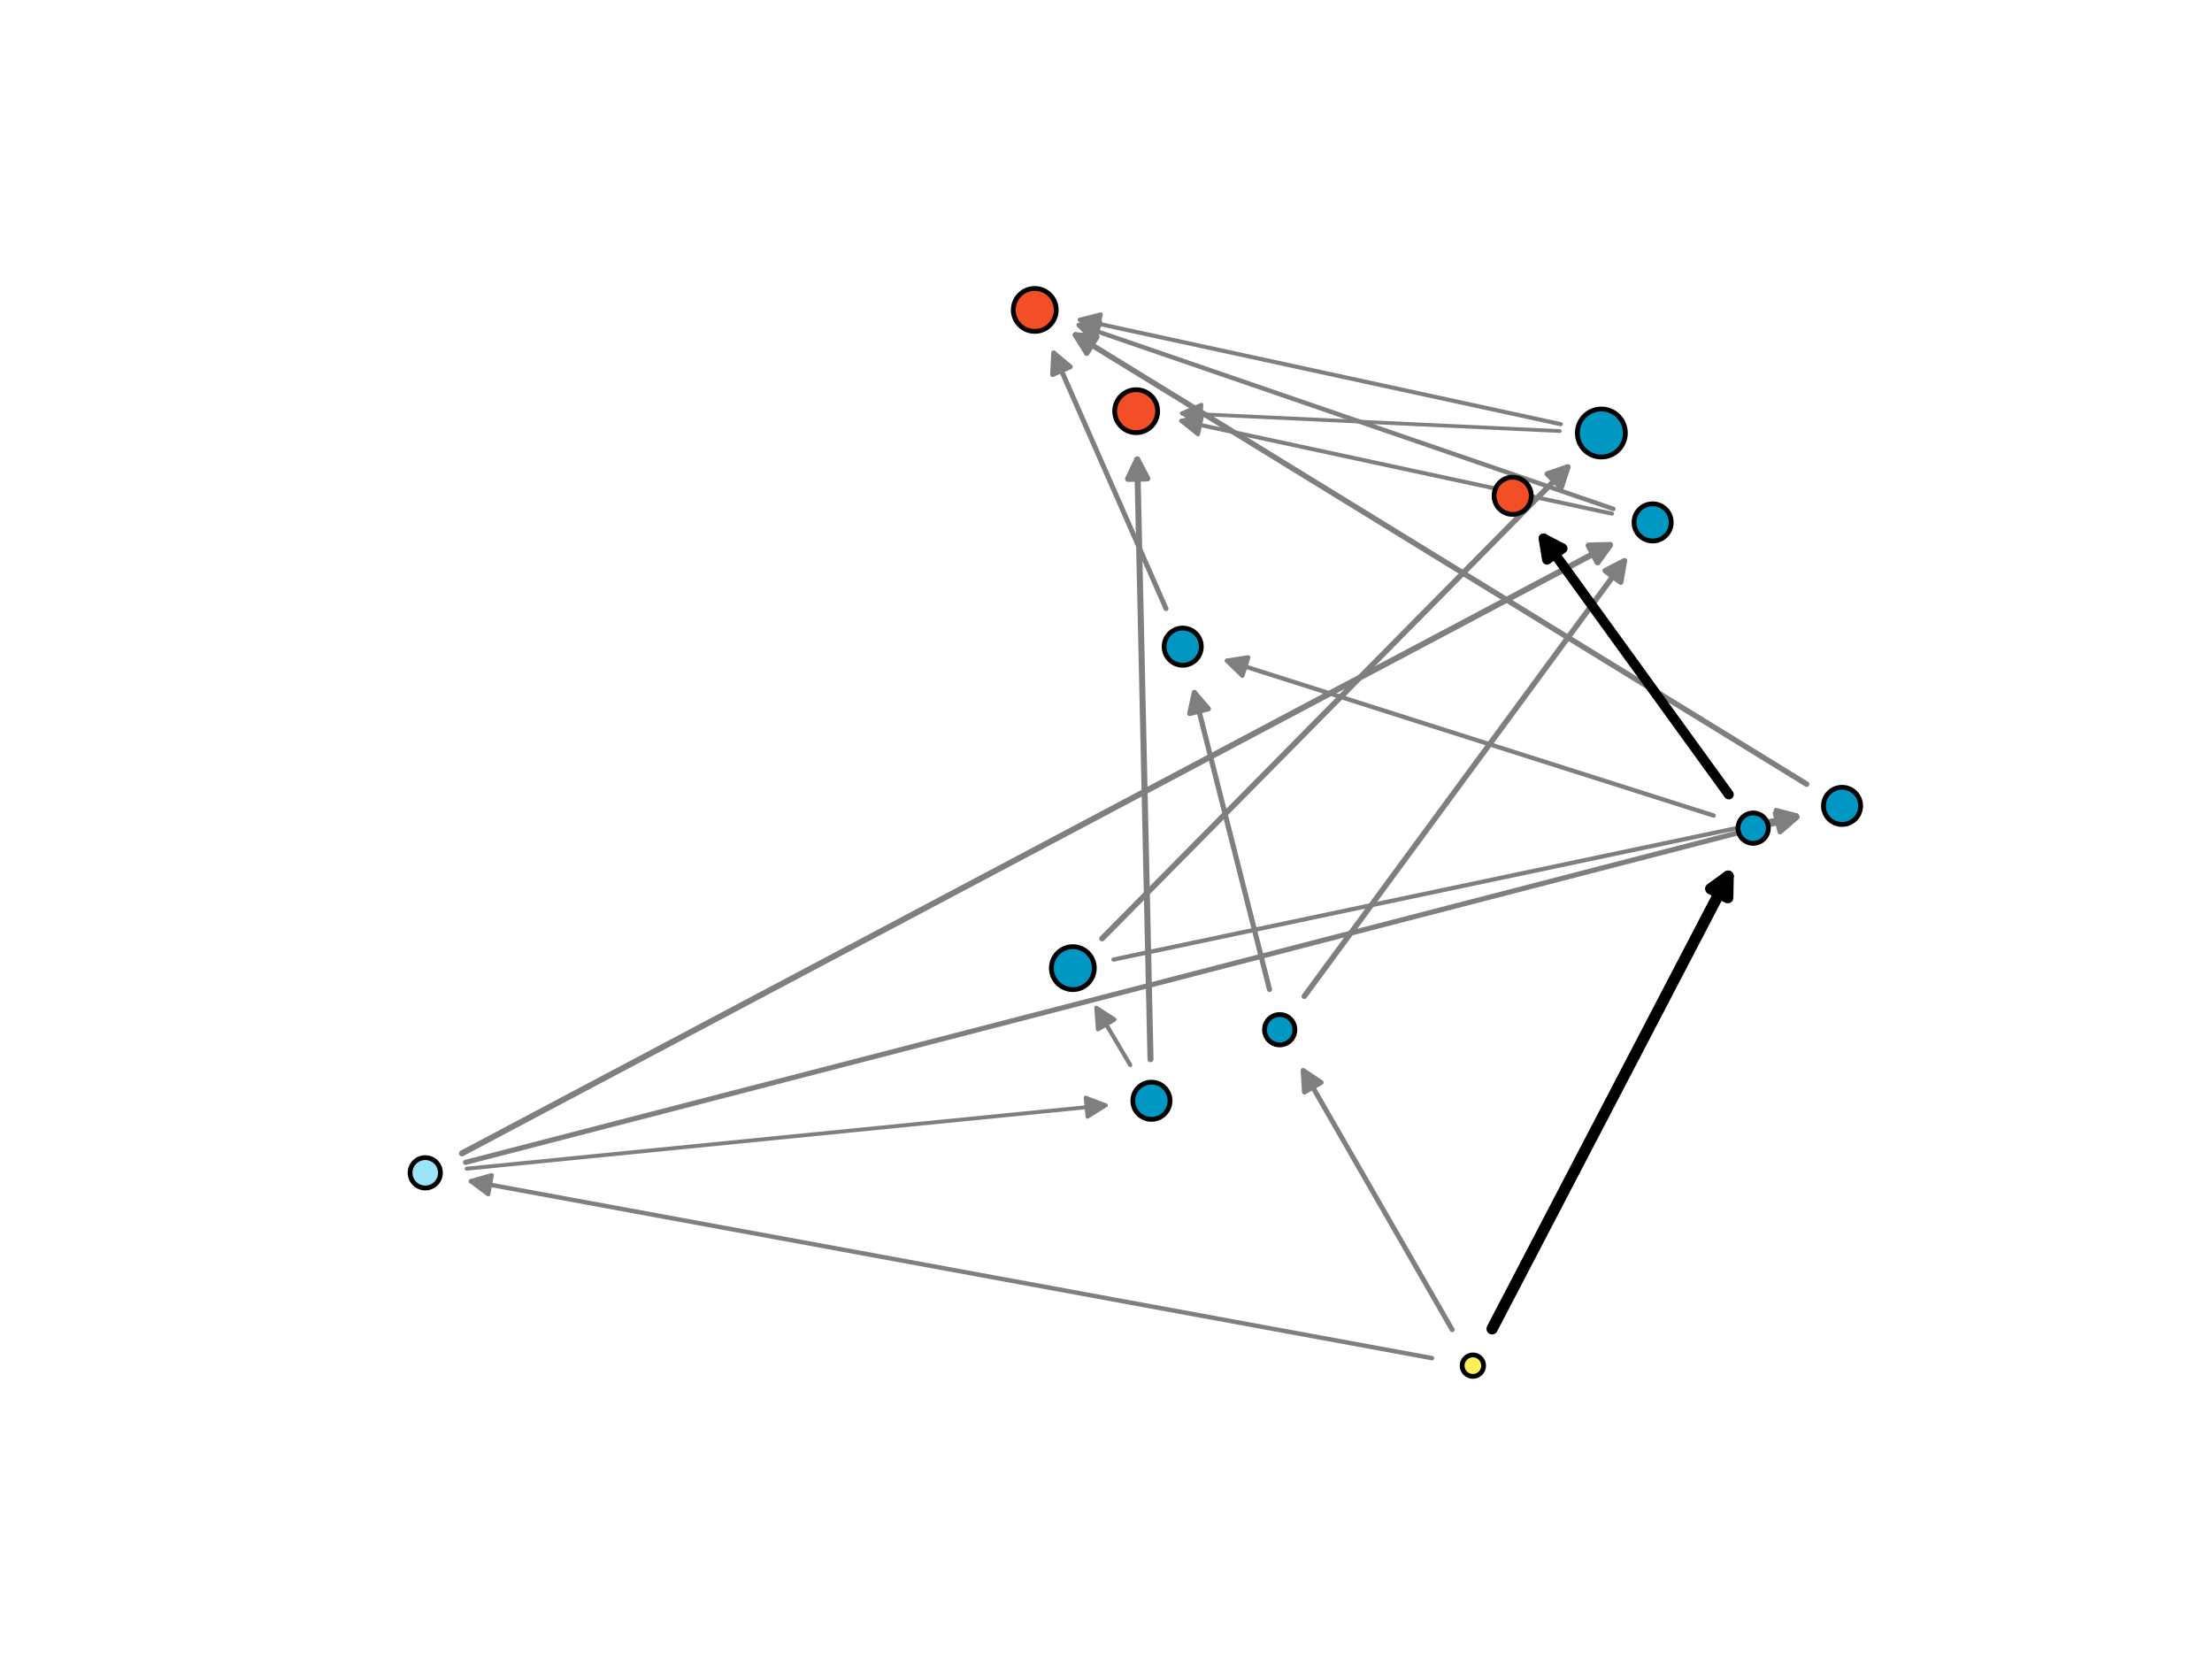 <?xml version="1.0" encoding="utf-8" standalone="no"?>
<!DOCTYPE svg PUBLIC "-//W3C//DTD SVG 1.1//EN"
  "http://www.w3.org/Graphics/SVG/1.1/DTD/svg11.dtd">
<svg xmlns:xlink="http://www.w3.org/1999/xlink" width="460.8pt" height="345.6pt" viewBox="0 0 460.8 345.6" xmlns="http://www.w3.org/2000/svg" version="1.1">
 <defs>
  <style type="text/css">*{stroke-linejoin: round; stroke-linecap: butt}</style>
 </defs>
 <g id="figure_1">
  <g id="patch_1">
   <path d="M 0 345.6 
L 460.8 345.6 
L 460.8 0 
L 0 0 
z
" style="fill: #ffffff"/>
  </g>
  <g id="axes_1">
   <g id="patch_2">
    <path d="M 324.943 89.796 
Q 285.138 87.928 246.193 86.101 
" clip-path="url(#p7308ba3e86)" style="fill: none; stroke: #7f7f7f; stroke-width: 0.77; stroke-linecap: round"/>
    <path d="M 250.095 88.286 
L 246.193 86.101 
L 250.283 84.29 
L 250.095 88.286 
z
" clip-path="url(#p7308ba3e86)" style="fill: #7f7f7f; stroke: #7f7f7f; stroke-width: 0.77; stroke-linecap: round"/>
   </g>
   <g id="patch_3">
    <path d="M 373.62 170.412 
Q 374.475 170.198 374.495 170.193 
" clip-path="url(#p7308ba3e86)" style="fill: none; stroke: #7f7f7f; stroke-width: 0.77; stroke-linecap: round"/>
    <path d="M 370.129 169.225 
L 374.495 170.193 
L 371.101 173.105 
L 370.129 169.225 
z
" clip-path="url(#p7308ba3e86)" style="fill: #7f7f7f; stroke: #7f7f7f; stroke-width: 0.77; stroke-linecap: round"/>
   </g>
   <g id="patch_4">
    <path d="M 97.209 243.461 
Q 164.228 236.812 230.34 230.252 
" clip-path="url(#p7308ba3e86)" style="fill: none; stroke: #7f7f7f; stroke-width: 0.815; stroke-linecap: round"/>
    <path d="M 226.163 228.657 
L 230.34 230.252 
L 226.557 232.637 
L 226.163 228.657 
z
" clip-path="url(#p7308ba3e86)" style="fill: #7f7f7f; stroke: #7f7f7f; stroke-width: 0.815; stroke-linecap: round"/>
   </g>
   <g id="patch_5">
    <path d="M 335.805 107.003 
Q 290.479 97.24 246.08 87.678 
" clip-path="url(#p7308ba3e86)" style="fill: none; stroke: #7f7f7f; stroke-width: 0.849; stroke-linecap: round"/>
    <path d="M 249.57 90.475 
L 246.08 87.678 
L 250.412 86.565 
L 249.57 90.475 
z
" clip-path="url(#p7308ba3e86)" style="fill: #7f7f7f; stroke: #7f7f7f; stroke-width: 0.849; stroke-linecap: round"/>
   </g>
   <g id="patch_6">
    <path d="M 325.132 88.364 
Q 274.577 77.383 224.961 66.607 
" clip-path="url(#p7308ba3e86)" style="fill: none; stroke: #7f7f7f; stroke-width: 0.86; stroke-linecap: round"/>
    <path d="M 228.445 69.41 
L 224.961 66.607 
L 229.294 65.501 
L 228.445 69.41 
z
" clip-path="url(#p7308ba3e86)" style="fill: #7f7f7f; stroke: #7f7f7f; stroke-width: 0.86; stroke-linecap: round"/>
   </g>
   <g id="patch_7">
    <path d="M 235.448 221.858 
Q 231.678 215.494 228.403 209.966 
" clip-path="url(#p7308ba3e86)" style="fill: none; stroke: #7f7f7f; stroke-width: 0.868; stroke-linecap: round"/>
    <path d="M 228.721 214.427 
L 228.403 209.966 
L 232.162 212.388 
L 228.721 214.427 
z
" clip-path="url(#p7308ba3e86)" style="fill: #7f7f7f; stroke: #7f7f7f; stroke-width: 0.868; stroke-linecap: round"/>
   </g>
   <g id="patch_8">
    <path d="M 231.968 199.892 
Q 303.614 184.779 374.281 169.873 
" clip-path="url(#p7308ba3e86)" style="fill: none; stroke: #7f7f7f; stroke-width: 0.894; stroke-linecap: round"/>
    <path d="M 369.955 168.742 
L 374.281 169.873 
L 370.78 172.655 
L 369.955 168.742 
z
" clip-path="url(#p7308ba3e86)" style="fill: #7f7f7f; stroke: #7f7f7f; stroke-width: 0.894; stroke-linecap: round"/>
   </g>
   <g id="patch_9">
    <path d="M 356.967 169.892 
Q 305.801 153.613 255.604 137.643 
" clip-path="url(#p7308ba3e86)" style="fill: none; stroke: #7f7f7f; stroke-width: 0.911; stroke-linecap: round"/>
    <path d="M 258.809 140.761 
L 255.604 137.643 
L 260.022 136.95 
L 258.809 140.761 
z
" clip-path="url(#p7308ba3e86)" style="fill: #7f7f7f; stroke: #7f7f7f; stroke-width: 0.911; stroke-linecap: round"/>
   </g>
   <g id="patch_10">
    <path d="M 298.312 282.924 
Q 197.709 264.404 98.117 246.07 
" clip-path="url(#p7308ba3e86)" style="fill: none; stroke: #7f7f7f; stroke-width: 0.92; stroke-linecap: round"/>
    <path d="M 101.689 248.762 
L 98.117 246.07 
L 102.413 244.828 
L 101.689 248.762 
z
" clip-path="url(#p7308ba3e86)" style="fill: #7f7f7f; stroke: #7f7f7f; stroke-width: 0.92; stroke-linecap: round"/>
   </g>
   <g id="patch_11">
    <path d="M 336.083 106.01 
Q 279.916 86.696 224.739 67.722 
" clip-path="url(#p7308ba3e86)" style="fill: none; stroke: #7f7f7f; stroke-width: 0.937; stroke-linecap: round"/>
    <path d="M 227.872 70.914 
L 224.739 67.722 
L 229.172 67.131 
L 227.872 70.914 
z
" clip-path="url(#p7308ba3e86)" style="fill: #7f7f7f; stroke: #7f7f7f; stroke-width: 0.937; stroke-linecap: round"/>
   </g>
   <g id="patch_12">
    <path d="M 302.512 276.987 
Q 286.708 249.502 271.481 223.022 
" clip-path="url(#p7308ba3e86)" style="fill: none; stroke: #7f7f7f; stroke-width: 1.037; stroke-linecap: round"/>
    <path d="M 271.741 227.487 
L 271.481 223.022 
L 275.209 225.493 
L 271.741 227.487 
z
" clip-path="url(#p7308ba3e86)" style="fill: #7f7f7f; stroke: #7f7f7f; stroke-width: 1.037; stroke-linecap: round"/>
   </g>
   <g id="patch_13">
    <path d="M 242.9 126.784 
Q 230.97 99.637 219.507 73.552 
" clip-path="url(#p7308ba3e86)" style="fill: none; stroke: #7f7f7f; stroke-width: 1.037; stroke-linecap: round"/>
    <path d="M 219.285 78.018 
L 219.507 73.552 
L 222.947 76.409 
L 219.285 78.018 
z
" clip-path="url(#p7308ba3e86)" style="fill: #7f7f7f; stroke: #7f7f7f; stroke-width: 1.037; stroke-linecap: round"/>
   </g>
   <g id="patch_14">
    <path d="M 96.971 242.146 
Q 236.156 206.099 374.195 170.349 
" clip-path="url(#p7308ba3e86)" style="fill: none; stroke: #7f7f7f; stroke-width: 1.06; stroke-linecap: round"/>
    <path d="M 369.821 169.416 
L 374.195 170.349 
L 370.824 173.288 
L 369.821 169.416 
z
" clip-path="url(#p7308ba3e86)" style="fill: #7f7f7f; stroke: #7f7f7f; stroke-width: 1.06; stroke-linecap: round"/>
   </g>
   <g id="patch_15">
    <path d="M 264.461 206.114 
Q 256.485 174.611 248.803 144.269 
" clip-path="url(#p7308ba3e86)" style="fill: none; stroke: #7f7f7f; stroke-width: 1.072; stroke-linecap: round"/>
    <path d="M 247.846 148.637 
L 248.803 144.269 
L 251.723 147.656 
L 247.846 148.637 
z
" clip-path="url(#p7308ba3e86)" style="fill: #7f7f7f; stroke: #7f7f7f; stroke-width: 1.072; stroke-linecap: round"/>
   </g>
   <g id="patch_16">
    <path d="M 376.353 163.347 
Q 299.644 116.222 224.031 69.77 
" clip-path="url(#p7308ba3e86)" style="fill: none; stroke: #7f7f7f; stroke-width: 1.15; stroke-linecap: round"/>
    <path d="M 226.392 73.568 
L 224.031 69.77 
L 228.486 70.159 
L 226.392 73.568 
z
" clip-path="url(#p7308ba3e86)" style="fill: #7f7f7f; stroke: #7f7f7f; stroke-width: 1.15; stroke-linecap: round"/>
   </g>
   <g id="patch_17">
    <path d="M 271.714 207.533 
Q 305.428 161.669 338.376 116.848 
" clip-path="url(#p7308ba3e86)" style="fill: none; stroke: #7f7f7f; stroke-width: 1.157; stroke-linecap: round"/>
    <path d="M 334.396 118.886 
L 338.376 116.848 
L 337.619 121.255 
L 334.396 118.886 
z
" clip-path="url(#p7308ba3e86)" style="fill: #7f7f7f; stroke: #7f7f7f; stroke-width: 1.157; stroke-linecap: round"/>
   </g>
   <g id="patch_18">
    <path d="M 229.578 195.519 
Q 278.543 145.941 326.586 97.297 
" clip-path="url(#p7308ba3e86)" style="fill: none; stroke: #7f7f7f; stroke-width: 1.174; stroke-linecap: round"/>
    <path d="M 322.352 98.738 
L 326.586 97.297 
L 325.198 101.549 
L 322.352 98.738 
z
" clip-path="url(#p7308ba3e86)" style="fill: #7f7f7f; stroke: #7f7f7f; stroke-width: 1.174; stroke-linecap: round"/>
   </g>
   <g id="patch_19">
    <path d="M 96.24 240.262 
Q 216.432 176.571 335.4 113.528 
" clip-path="url(#p7308ba3e86)" style="fill: none; stroke: #7f7f7f; stroke-width: 1.239; stroke-linecap: round"/>
    <path d="M 330.929 113.634 
L 335.4 113.528 
L 332.802 117.168 
L 330.929 113.634 
z
" clip-path="url(#p7308ba3e86)" style="fill: #7f7f7f; stroke: #7f7f7f; stroke-width: 1.239; stroke-linecap: round"/>
   </g>
   <g id="patch_20">
    <path d="M 239.671 220.649 
Q 238.274 157.48 236.908 95.717 
" clip-path="url(#p7308ba3e86)" style="fill: none; stroke: #7f7f7f; stroke-width: 1.259; stroke-linecap: round"/>
    <path d="M 234.997 99.76 
L 236.908 95.717 
L 238.996 99.672 
L 234.997 99.76 
z
" clip-path="url(#p7308ba3e86)" style="fill: #7f7f7f; stroke: #7f7f7f; stroke-width: 1.259; stroke-linecap: round"/>
   </g>
   <g id="patch_21">
    <path d="M 360.14 165.5 
Q 340.167 137.9 321.55 112.173 
" clip-path="url(#p7308ba3e86)" style="fill: none; stroke: #000000; stroke-width: 2.068; stroke-linecap: round"/>
    <path d="M 322.274 116.586 
L 321.55 112.173 
L 325.515 114.241 
L 322.274 116.586 
z
" clip-path="url(#p7308ba3e86)" style="stroke: #000000; stroke-width: 2.068; stroke-linecap: round"/>
   </g>
   <g id="patch_22">
    <path d="M 310.831 276.813 
Q 336.022 228.505 359.997 182.528 
" clip-path="url(#p7308ba3e86)" style="fill: none; stroke: #000000; stroke-width: 2.351; stroke-linecap: round"/>
    <path d="M 356.374 185.15 
L 359.997 182.528 
L 359.921 186.999 
L 356.374 185.15 
z
" clip-path="url(#p7308ba3e86)" style="stroke: #000000; stroke-width: 2.351; stroke-linecap: round"/>
   </g>
   <g id="PathCollection_1">
    <path d="M 306.827 286.728 
C 307.42 286.728 307.989 286.492 308.408 286.073 
C 308.828 285.653 309.063 285.085 309.063 284.492 
C 309.063 283.899 308.828 283.33 308.408 282.91 
C 307.989 282.491 307.42 282.256 306.827 282.256 
C 306.234 282.256 305.665 282.491 305.246 282.91 
C 304.827 283.33 304.591 283.899 304.591 284.492 
C 304.591 285.085 304.827 285.653 305.246 286.073 
C 305.665 286.492 306.234 286.728 306.827 286.728 
z
" clip-path="url(#p7308ba3e86)" style="fill: #ffef55; stroke: #000000"/>
    <path d="M 266.586 217.671 
C 267.425 217.671 268.229 217.338 268.822 216.745 
C 269.415 216.152 269.748 215.348 269.748 214.509 
C 269.748 213.67 269.415 212.866 268.822 212.273 
C 268.229 211.68 267.425 211.347 266.586 211.347 
C 265.747 211.347 264.943 211.68 264.35 212.273 
C 263.757 212.866 263.424 213.67 263.424 214.509 
C 263.424 215.348 263.757 216.152 264.35 216.745 
C 264.943 217.338 265.747 217.671 266.586 217.671 
z
" clip-path="url(#p7308ba3e86)" style="fill: #0097c3; stroke: #000000"/>
    <path d="M 88.59 247.479 
C 89.428 247.479 90.233 247.146 90.826 246.553 
C 91.419 245.96 91.752 245.155 91.752 244.317 
C 91.752 243.478 91.419 242.673 90.826 242.08 
C 90.233 241.487 89.428 241.154 88.59 241.154 
C 87.751 241.154 86.947 241.487 86.354 242.08 
C 85.761 242.673 85.427 243.478 85.427 244.317 
C 85.427 245.155 85.761 245.96 86.354 246.553 
C 86.947 247.146 87.751 247.479 88.59 247.479 
z
" clip-path="url(#p7308ba3e86)" style="fill: #9be3f9; stroke: #000000"/>
    <path d="M 365.218 175.679 
C 366.056 175.679 366.861 175.346 367.454 174.753 
C 368.047 174.16 368.38 173.355 368.38 172.517 
C 368.38 171.678 368.047 170.874 367.454 170.281 
C 366.861 169.688 366.056 169.354 365.218 169.354 
C 364.379 169.354 363.575 169.688 362.982 170.281 
C 362.389 170.874 362.056 171.678 362.056 172.517 
C 362.056 173.355 362.389 174.16 362.982 174.753 
C 363.575 175.346 364.379 175.679 365.218 175.679 
z
" clip-path="url(#p7308ba3e86)" style="fill: #0097c3; stroke: #000000"/>
    <path d="M 344.273 112.699 
C 345.3 112.699 346.285 112.291 347.012 111.565 
C 347.738 110.839 348.146 109.853 348.146 108.826 
C 348.146 107.799 347.738 106.814 347.012 106.088 
C 346.285 105.361 345.3 104.953 344.273 104.953 
C 343.246 104.953 342.261 105.361 341.534 106.088 
C 340.808 106.814 340.4 107.799 340.4 108.826 
C 340.4 109.853 340.808 110.839 341.534 111.565 
C 342.261 112.291 343.246 112.699 344.273 112.699 
z
" clip-path="url(#p7308ba3e86)" style="fill: #0097c3; stroke: #000000"/>
    <path d="M 246.382 138.582 
C 247.41 138.582 248.395 138.174 249.121 137.447 
C 249.847 136.721 250.255 135.736 250.255 134.709 
C 250.255 133.682 249.847 132.697 249.121 131.97 
C 248.395 131.244 247.41 130.836 246.382 130.836 
C 245.355 130.836 244.37 131.244 243.644 131.97 
C 242.918 132.697 242.509 133.682 242.509 134.709 
C 242.509 135.736 242.918 136.721 243.644 137.447 
C 244.37 138.174 245.355 138.582 246.382 138.582 
z
" clip-path="url(#p7308ba3e86)" style="fill: #0097c3; stroke: #000000"/>
    <path d="M 239.862 233.18 
C 240.889 233.18 241.875 232.772 242.601 232.046 
C 243.327 231.32 243.735 230.335 243.735 229.307 
C 243.735 228.28 243.327 227.295 242.601 226.569 
C 241.875 225.843 240.889 225.435 239.862 225.435 
C 238.835 225.435 237.85 225.843 237.124 226.569 
C 236.397 227.295 235.989 228.28 235.989 229.307 
C 235.989 230.335 236.397 231.32 237.124 232.046 
C 237.85 232.772 238.835 233.18 239.862 233.18 
z
" clip-path="url(#p7308ba3e86)" style="fill: #0097c3; stroke: #000000"/>
    <path d="M 383.73 171.753 
C 384.757 171.753 385.743 171.345 386.469 170.618 
C 387.195 169.892 387.603 168.907 387.603 167.88 
C 387.603 166.853 387.195 165.867 386.469 165.141 
C 385.743 164.415 384.757 164.007 383.73 164.007 
C 382.703 164.007 381.718 164.415 380.992 165.141 
C 380.265 165.867 379.857 166.853 379.857 167.88 
C 379.857 168.907 380.265 169.892 380.992 170.618 
C 381.718 171.345 382.703 171.753 383.73 171.753 
z
" clip-path="url(#p7308ba3e86)" style="fill: #0097c3; stroke: #000000"/>
    <path d="M 315.119 107.16 
C 316.146 107.16 317.131 106.752 317.858 106.026 
C 318.584 105.299 318.992 104.314 318.992 103.287 
C 318.992 102.26 318.584 101.275 317.858 100.549 
C 317.131 99.822 316.146 99.414 315.119 99.414 
C 314.092 99.414 313.107 99.822 312.38 100.549 
C 311.654 101.275 311.246 102.26 311.246 103.287 
C 311.246 104.314 311.654 105.299 312.38 106.026 
C 313.107 106.752 314.092 107.16 315.119 107.16 
z
" clip-path="url(#p7308ba3e86)" style="fill: #f24f26; stroke: #000000"/>
    <path d="M 236.685 90.127 
C 237.871 90.127 239.009 89.656 239.848 88.817 
C 240.686 87.978 241.157 86.841 241.157 85.655 
C 241.157 84.469 240.686 83.331 239.848 82.492 
C 239.009 81.654 237.871 81.182 236.685 81.182 
C 235.499 81.182 234.362 81.654 233.523 82.492 
C 232.684 83.331 232.213 84.469 232.213 85.655 
C 232.213 86.841 232.684 87.978 233.523 88.817 
C 234.362 89.656 235.499 90.127 236.685 90.127 
z
" clip-path="url(#p7308ba3e86)" style="fill: #f24f26; stroke: #000000"/>
    <path d="M 215.558 69.037 
C 216.744 69.037 217.881 68.565 218.72 67.727 
C 219.559 66.888 220.03 65.75 220.03 64.564 
C 220.03 63.378 219.559 62.241 218.72 61.402 
C 217.881 60.563 216.744 60.092 215.558 60.092 
C 214.372 60.092 213.234 60.563 212.395 61.402 
C 211.557 62.241 211.086 63.378 211.086 64.564 
C 211.086 65.75 211.557 66.888 212.395 67.727 
C 213.234 68.565 214.372 69.037 215.558 69.037 
z
" clip-path="url(#p7308ba3e86)" style="fill: #f24f26; stroke: #000000"/>
    <path d="M 223.493 206.152 
C 224.679 206.152 225.817 205.681 226.656 204.842 
C 227.494 204.004 227.966 202.866 227.966 201.68 
C 227.966 200.494 227.494 199.356 226.656 198.518 
C 225.817 197.679 224.679 197.208 223.493 197.208 
C 222.307 197.208 221.17 197.679 220.331 198.518 
C 219.492 199.356 219.021 200.494 219.021 201.68 
C 219.021 202.866 219.492 204.004 220.331 204.842 
C 221.17 205.681 222.307 206.152 223.493 206.152 
z
" clip-path="url(#p7308ba3e86)" style="fill: #0097c3; stroke: #000000"/>
    <path d="M 333.593 95.202 
C 334.919 95.202 336.191 94.675 337.129 93.737 
C 338.066 92.8 338.593 91.528 338.593 90.202 
C 338.593 88.876 338.066 87.604 337.129 86.666 
C 336.191 85.729 334.919 85.202 333.593 85.202 
C 332.267 85.202 330.995 85.729 330.058 86.666 
C 329.12 87.604 328.593 88.876 328.593 90.202 
C 328.593 91.528 329.12 92.8 330.058 93.737 
C 330.995 94.675 332.267 95.202 333.593 95.202 
z
" clip-path="url(#p7308ba3e86)" style="fill: #0097c3; stroke: #000000"/>
   </g>
  </g>
 </g>
 <defs>
  <clipPath id="p7308ba3e86">
   <rect x="57.6" y="41.472" width="357.12" height="266.112"/>
  </clipPath>
 </defs>
</svg>
